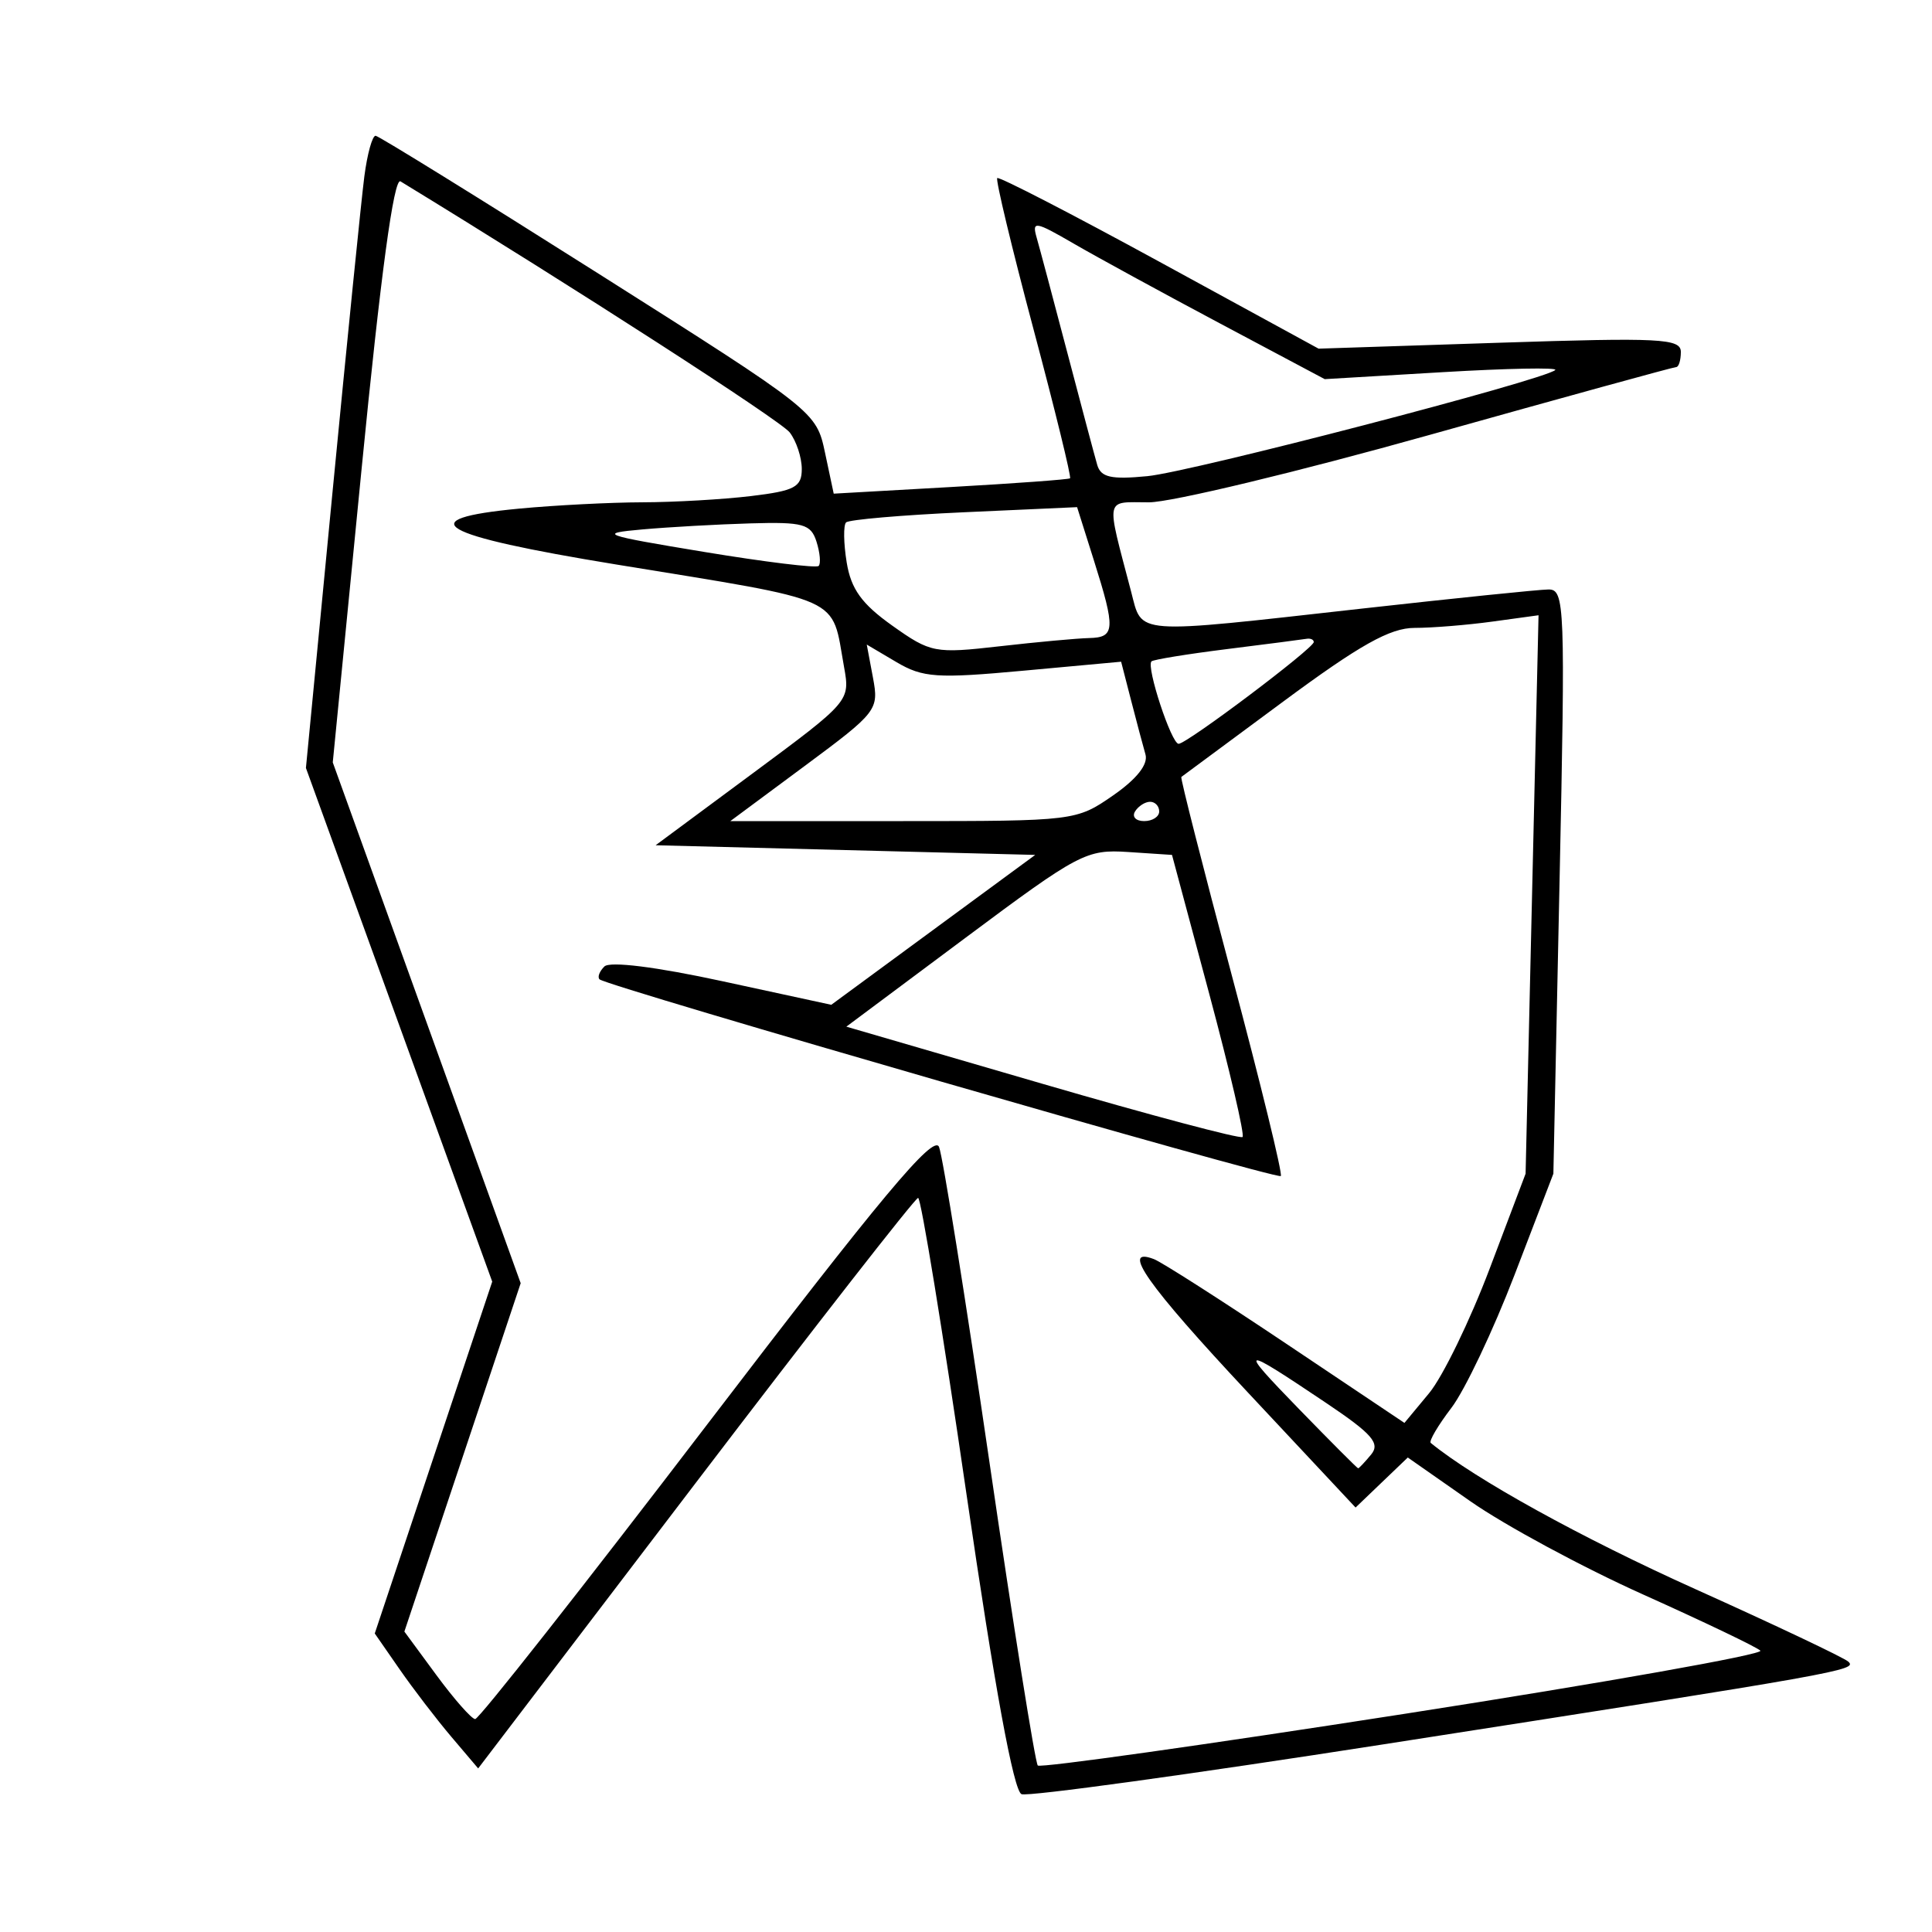 <svg xmlns="http://www.w3.org/2000/svg" width="200" height="200" viewBox="0 0 200 200" version="1.1">
	<path d="M 37.718 18.250 C 37.413 20.587, 35.928 35.325, 34.416 51 L 31.669 79.500 41.312 106.087 L 50.955 132.675 44.875 150.886 L 38.795 169.096 41.363 172.798 C 42.775 174.834, 45.184 177.977, 46.715 179.783 L 49.500 183.066 72 153.539 C 84.375 137.299, 94.744 124.009, 95.043 124.006 C 95.341 124.003, 97.591 137.782, 100.043 154.626 C 102.961 174.680, 104.932 185.418, 105.751 185.733 C 106.439 185.998, 123.314 183.674, 143.251 180.568 C 190.840 173.155, 192.307 172.894, 191.333 172.010 C 190.875 171.594, 183.770 168.226, 175.544 164.524 C 163.693 159.192, 152.703 153.122, 148.111 149.372 C 147.896 149.198, 148.858 147.564, 150.247 145.743 C 151.636 143.922, 154.580 137.723, 156.789 131.966 L 160.805 121.500 161.444 91.250 C 162.049 62.598, 161.988 61.001, 160.291 61.022 C 159.306 61.034, 150.625 61.924, 141 63 C 117.076 65.675, 118.277 65.763, 117.094 61.250 C 114.469 51.237, 114.316 52, 118.947 52 C 121.238 52, 134.343 48.850, 148.070 45 C 161.798 41.150, 173.248 38, 173.515 38 C 173.782 38, 174 37.294, 174 36.432 C 174 35.042, 171.872 34.934, 155.250 35.479 L 136.500 36.093 120.029 27.101 C 110.970 22.155, 103.412 18.255, 103.233 18.434 C 103.054 18.613, 104.737 25.629, 106.974 34.026 C 109.211 42.422, 110.920 49.392, 110.771 49.514 C 110.622 49.636, 105.056 50.044, 98.403 50.419 L 86.306 51.103 85.403 46.852 C 84.504 42.619, 84.407 42.543, 62 28.356 C 49.625 20.520, 39.224 14.085, 38.886 14.055 C 38.548 14.025, 38.023 15.912, 37.718 18.250 M 37.433 48.532 L 34.448 78.924 44.175 105.880 L 53.901 132.836 47.881 150.868 L 41.861 168.899 45.180 173.411 C 47.006 175.892, 48.810 177.940, 49.188 177.961 C 49.567 177.982, 60.367 164.268, 73.188 147.485 C 91.210 123.894, 96.661 117.371, 97.210 118.735 C 97.600 119.706, 99.950 134.400, 102.432 151.389 C 104.914 168.378, 107.164 182.497, 107.432 182.765 C 107.700 183.033, 124.805 180.623, 145.443 177.409 C 166.080 174.195, 182.636 171.255, 182.233 170.874 C 181.830 170.494, 176.371 167.880, 170.101 165.065 C 163.832 162.250, 155.785 157.907, 152.218 155.414 L 145.734 150.881 143.031 153.470 L 140.328 156.060 129.164 144.131 C 118.762 133.016, 115.928 128.991, 119.459 130.346 C 120.262 130.654, 126.424 134.594, 133.153 139.102 L 145.387 147.299 147.944 144.217 C 149.350 142.521, 152.172 136.717, 154.215 131.317 L 157.929 121.500 158.599 92.596 L 159.269 63.691 154.495 64.346 C 151.869 64.706, 148.241 65, 146.432 65 C 143.901 65, 140.763 66.761, 132.821 72.639 C 127.145 76.840, 122.406 80.346, 122.290 80.431 C 122.175 80.516, 124.528 89.763, 127.519 100.981 C 130.510 112.198, 132.792 121.541, 132.589 121.744 C 132.202 122.132, 62.813 102.097, 62.067 101.382 C 61.828 101.154, 62.053 100.554, 62.567 100.049 C 63.134 99.491, 67.918 100.088, 74.776 101.574 L 86.053 104.016 96.609 96.258 L 107.165 88.500 87.517 88 L 67.869 87.500 77.940 80.042 C 87.976 72.610, 88.010 72.570, 87.375 69.042 C 86.033 61.594, 87.700 62.343, 63.750 58.429 C 45.256 55.406, 42.351 53.728, 53.750 52.652 C 57.462 52.301, 63.200 52.007, 66.500 51.998 C 69.800 51.990, 74.862 51.699, 77.750 51.352 C 82.276 50.808, 83 50.422, 83 48.552 C 83 47.359, 82.437 45.653, 81.750 44.763 C 80.801 43.534, 59.489 29.788, 41.459 18.776 C 40.770 18.355, 39.408 28.419, 37.433 48.532 M 107.311 24.585 C 107.614 25.638, 109.043 31, 110.487 36.500 C 111.931 42, 113.324 47.231, 113.584 48.124 C 113.958 49.416, 115.021 49.655, 118.777 49.292 C 123.325 48.854, 159.978 39.313, 161 38.302 C 161.275 38.030, 156.018 38.132, 149.318 38.528 L 137.135 39.249 126.318 33.496 C 120.368 30.331, 113.534 26.601, 111.130 25.206 C 107.159 22.901, 106.811 22.844, 107.311 24.585 M 99.805 53.028 C 93.373 53.319, 87.874 53.793, 87.586 54.081 C 87.298 54.369, 87.325 56.230, 87.648 58.217 C 88.096 60.979, 89.207 62.520, 92.367 64.764 C 96.344 67.589, 96.764 67.669, 103.500 66.901 C 107.350 66.462, 111.513 66.080, 112.750 66.051 C 115.444 65.990, 115.494 65.151, 113.236 58 L 111.500 52.500 99.805 53.028 M 66.500 54.806 C 61.840 55.221, 62.276 55.380, 72.905 57.137 C 79.178 58.174, 84.507 58.827, 84.746 58.587 C 84.986 58.347, 84.886 57.217, 84.524 56.075 C 83.942 54.242, 83.145 54.021, 77.683 54.180 C 74.282 54.279, 69.250 54.561, 66.500 54.806 M 127.019 67.193 C 122.905 67.707, 119.386 68.281, 119.200 68.467 C 118.638 69.028, 121.263 77, 122.009 77 C 122.866 77, 136 67.111, 136 66.466 C 136 66.210, 135.662 66.058, 135.250 66.129 C 134.838 66.200, 131.134 66.679, 127.019 67.193 M 90.369 70.151 C 90.995 73.488, 90.812 73.724, 83.307 79.288 L 75.603 85 93.498 85 C 111.227 85, 111.428 84.975, 115.216 82.350 C 117.670 80.650, 118.875 79.127, 118.579 78.100 C 118.326 77.220, 117.655 74.700, 117.089 72.500 L 116.058 68.500 105.965 69.428 C 96.974 70.255, 95.538 70.158, 92.799 68.541 L 89.726 66.725 90.369 70.151 M 117.500 84 C 117.160 84.550, 117.584 85, 118.441 85 C 119.298 85, 120 84.550, 120 84 C 120 83.450, 119.577 83, 119.059 83 C 118.541 83, 117.840 83.450, 117.500 84 M 99.934 97.090 L 87.613 106.279 107.918 112.195 C 119.085 115.449, 128.406 117.927, 128.631 117.702 C 128.856 117.477, 127.305 110.814, 125.183 102.896 L 121.325 88.500 116.790 88.200 C 112.458 87.914, 111.700 88.314, 99.934 97.090 M 134.469 145.860 C 137.751 149.237, 140.509 152, 140.596 152 C 140.684 152, 141.287 151.360, 141.936 150.577 C 142.902 149.413, 142.060 148.443, 137.309 145.251 C 128.333 139.220, 128.069 139.277, 134.469 145.860" stroke="none" fill="black" fill-rule="evenodd"/>
</svg>